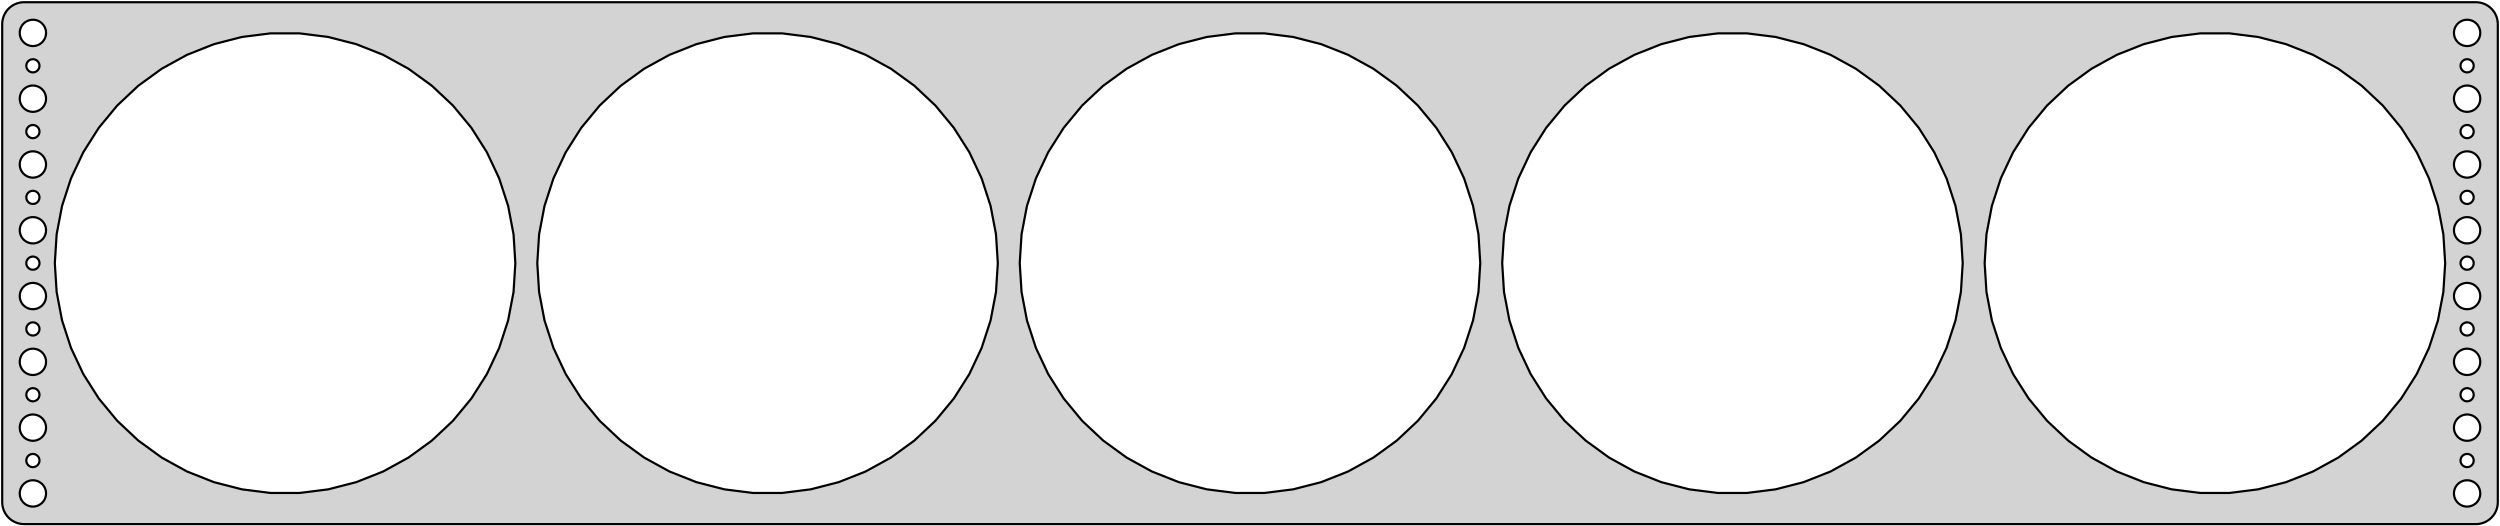 <?xml version="1.0" standalone="no"?>
<!DOCTYPE svg PUBLIC "-//W3C//DTD SVG 1.1//EN" "http://www.w3.org/Graphics/SVG/1.1/DTD/svg11.dtd">
<svg width="570mm" height="120mm" viewBox="-285 -60 570 120" xmlns="http://www.w3.org/2000/svg" version="1.1">
<title>OpenSCAD Model</title>
<path d="
M 280.437,59.411 L 281.045,59.255 L 281.629,59.024 L 282.179,58.722 L 282.687,58.353 L 283.145,57.923
 L 283.545,57.439 L 283.882,56.909 L 284.149,56.341 L 284.343,55.743 L 284.461,55.127 L 284.5,54.5
 L 284.5,-54.5 L 284.461,-55.127 L 284.343,-55.743 L 284.149,-56.341 L 283.882,-56.909 L 283.545,-57.439
 L 283.145,-57.923 L 282.687,-58.353 L 282.179,-58.722 L 281.629,-59.024 L 281.045,-59.255 L 280.437,-59.411
 L 279.814,-59.49 L -279.814,-59.49 L -280.437,-59.411 L -281.045,-59.255 L -281.629,-59.024 L -282.179,-58.722
 L -282.687,-58.353 L -283.145,-57.923 L -283.545,-57.439 L -283.882,-56.909 L -284.149,-56.341 L -284.343,-55.743
 L -284.461,-55.127 L -284.5,-54.5 L -284.5,54.5 L -284.461,55.127 L -284.343,55.743 L -284.149,56.341
 L -283.882,56.909 L -283.545,57.439 L -283.145,57.923 L -282.687,58.353 L -282.179,58.722 L -281.629,59.024
 L -281.045,59.255 L -280.437,59.411 L -279.814,59.49 L 279.814,59.49 z
M 277.312,-49.506 L 276.938,-49.553 L 276.573,-49.647 L 276.223,-49.785 L 275.893,-49.967 L 275.588,-50.188
 L 275.313,-50.446 L 275.073,-50.737 L 274.871,-51.055 L 274.711,-51.396 L 274.594,-51.754 L 274.524,-52.124
 L 274.5,-52.5 L 274.524,-52.876 L 274.594,-53.246 L 274.711,-53.604 L 274.871,-53.945 L 275.073,-54.263
 L 275.313,-54.554 L 275.588,-54.812 L 275.893,-55.033 L 276.223,-55.215 L 276.573,-55.353 L 276.938,-55.447
 L 277.312,-55.494 L 277.688,-55.494 L 278.062,-55.447 L 278.427,-55.353 L 278.777,-55.215 L 279.107,-55.033
 L 279.412,-54.812 L 279.687,-54.554 L 279.927,-54.263 L 280.129,-53.945 L 280.289,-53.604 L 280.406,-53.246
 L 280.476,-52.876 L 280.5,-52.5 L 280.476,-52.124 L 280.406,-51.754 L 280.289,-51.396 L 280.129,-51.055
 L 279.927,-50.737 L 279.687,-50.446 L 279.412,-50.188 L 279.107,-49.967 L 278.777,-49.785 L 278.427,-49.647
 L 278.062,-49.553 L 277.688,-49.506 z
M -277.688,-49.506 L -278.062,-49.553 L -278.427,-49.647 L -278.777,-49.785 L -279.107,-49.967 L -279.412,-50.188
 L -279.687,-50.446 L -279.927,-50.737 L -280.129,-51.055 L -280.289,-51.396 L -280.406,-51.754 L -280.476,-52.124
 L -280.5,-52.5 L -280.476,-52.876 L -280.406,-53.246 L -280.289,-53.604 L -280.129,-53.945 L -279.927,-54.263
 L -279.687,-54.554 L -279.412,-54.812 L -279.107,-55.033 L -278.777,-55.215 L -278.427,-55.353 L -278.062,-55.447
 L -277.688,-55.494 L -277.312,-55.494 L -276.938,-55.447 L -276.573,-55.353 L -276.223,-55.215 L -275.893,-55.033
 L -275.588,-54.812 L -275.313,-54.554 L -275.073,-54.263 L -274.871,-53.945 L -274.711,-53.604 L -274.594,-53.246
 L -274.524,-52.876 L -274.5,-52.5 L -274.524,-52.124 L -274.594,-51.754 L -274.711,-51.396 L -274.871,-51.055
 L -275.073,-50.737 L -275.313,-50.446 L -275.588,-50.188 L -275.893,-49.967 L -276.223,-49.785 L -276.573,-49.647
 L -276.938,-49.553 L -277.312,-49.506 z
M -3.296,52.396 L -9.838,51.57 L -16.223,49.931 L -22.353,47.503 L -28.131,44.327 L -33.465,40.452
 L -38.271,35.939 L -42.473,30.859 L -46.006,25.292 L -48.813,19.326 L -50.851,13.056 L -52.086,6.58
 L -52.5,-0 L -52.086,-6.58 L -50.851,-13.056 L -48.813,-19.326 L -46.006,-25.292 L -42.473,-30.859
 L -38.271,-35.939 L -33.465,-40.452 L -28.131,-44.327 L -22.353,-47.503 L -16.223,-49.931 L -9.838,-51.57
 L -3.296,-52.396 L 3.296,-52.396 L 9.838,-51.57 L 16.223,-49.931 L 22.353,-47.503 L 28.131,-44.327
 L 33.465,-40.452 L 38.271,-35.939 L 42.473,-30.859 L 46.006,-25.292 L 48.813,-19.326 L 50.851,-13.056
 L 52.086,-6.58 L 52.5,-0 L 52.086,6.58 L 50.851,13.056 L 48.813,19.326 L 46.006,25.292
 L 42.473,30.859 L 38.271,35.939 L 33.465,40.452 L 28.131,44.327 L 22.353,47.503 L 16.223,49.931
 L 9.838,51.57 L 3.296,52.396 z
M -113.296,52.396 L -119.838,51.57 L -126.223,49.931 L -132.353,47.503 L -138.131,44.327 L -143.465,40.452
 L -148.271,35.939 L -152.473,30.859 L -156.006,25.292 L -158.813,19.326 L -160.851,13.056 L -162.086,6.58
 L -162.5,-0 L -162.086,-6.58 L -160.851,-13.056 L -158.813,-19.326 L -156.006,-25.292 L -152.473,-30.859
 L -148.271,-35.939 L -143.465,-40.452 L -138.131,-44.327 L -132.353,-47.503 L -126.223,-49.931 L -119.838,-51.57
 L -113.296,-52.396 L -106.703,-52.396 L -100.162,-51.57 L -93.777,-49.931 L -87.647,-47.503 L -81.869,-44.327
 L -76.535,-40.452 L -71.729,-35.939 L -67.527,-30.859 L -63.994,-25.292 L -61.187,-19.326 L -59.149,-13.056
 L -57.914,-6.58 L -57.5,-0 L -57.914,6.58 L -59.149,13.056 L -61.187,19.326 L -63.994,25.292
 L -67.527,30.859 L -71.729,35.939 L -76.535,40.452 L -81.869,44.327 L -87.647,47.503 L -93.777,49.931
 L -100.162,51.57 L -106.703,52.396 z
M -223.297,52.396 L -229.838,51.57 L -236.223,49.931 L -242.353,47.503 L -248.131,44.327 L -253.465,40.452
 L -258.271,35.939 L -262.473,30.859 L -266.006,25.292 L -268.813,19.326 L -270.851,13.056 L -272.086,6.58
 L -272.5,-0 L -272.086,-6.58 L -270.851,-13.056 L -268.813,-19.326 L -266.006,-25.292 L -262.473,-30.859
 L -258.271,-35.939 L -253.465,-40.452 L -248.131,-44.327 L -242.353,-47.503 L -236.223,-49.931 L -229.838,-51.57
 L -223.297,-52.396 L -216.703,-52.396 L -210.162,-51.57 L -203.777,-49.931 L -197.647,-47.503 L -191.869,-44.327
 L -186.535,-40.452 L -181.729,-35.939 L -177.527,-30.859 L -173.994,-25.292 L -171.187,-19.326 L -169.149,-13.056
 L -167.914,-6.58 L -167.5,-0 L -167.914,6.58 L -169.149,13.056 L -171.187,19.326 L -173.994,25.292
 L -177.527,30.859 L -181.729,35.939 L -186.535,40.452 L -191.869,44.327 L -197.647,47.503 L -203.777,49.931
 L -210.162,51.57 L -216.703,52.396 z
M 106.703,52.396 L 100.162,51.57 L 93.777,49.931 L 87.647,47.503 L 81.869,44.327 L 76.535,40.452
 L 71.729,35.939 L 67.527,30.859 L 63.994,25.292 L 61.187,19.326 L 59.149,13.056 L 57.914,6.58
 L 57.5,-0 L 57.914,-6.58 L 59.149,-13.056 L 61.187,-19.326 L 63.994,-25.292 L 67.527,-30.859
 L 71.729,-35.939 L 76.535,-40.452 L 81.869,-44.327 L 87.647,-47.503 L 93.777,-49.931 L 100.162,-51.57
 L 106.703,-52.396 L 113.296,-52.396 L 119.838,-51.57 L 126.223,-49.931 L 132.353,-47.503 L 138.131,-44.327
 L 143.465,-40.452 L 148.271,-35.939 L 152.473,-30.859 L 156.006,-25.292 L 158.813,-19.326 L 160.851,-13.056
 L 162.086,-6.58 L 162.5,-0 L 162.086,6.58 L 160.851,13.056 L 158.813,19.326 L 156.006,25.292
 L 152.473,30.859 L 148.271,35.939 L 143.465,40.452 L 138.131,44.327 L 132.353,47.503 L 126.223,49.931
 L 119.838,51.57 L 113.296,52.396 z
M 216.703,52.396 L 210.162,51.57 L 203.777,49.931 L 197.647,47.503 L 191.869,44.327 L 186.535,40.452
 L 181.729,35.939 L 177.527,30.859 L 173.994,25.292 L 171.187,19.326 L 169.149,13.056 L 167.914,6.58
 L 167.5,-0 L 167.914,-6.58 L 169.149,-13.056 L 171.187,-19.326 L 173.994,-25.292 L 177.527,-30.859
 L 181.729,-35.939 L 186.535,-40.452 L 191.869,-44.327 L 197.647,-47.503 L 203.777,-49.931 L 210.162,-51.57
 L 216.703,-52.396 L 223.297,-52.396 L 229.838,-51.57 L 236.223,-49.931 L 242.353,-47.503 L 248.131,-44.327
 L 253.465,-40.452 L 258.271,-35.939 L 262.473,-30.859 L 266.006,-25.292 L 268.813,-19.326 L 270.851,-13.056
 L 272.086,-6.58 L 272.5,-0 L 272.086,6.58 L 270.851,13.056 L 268.813,19.326 L 266.006,25.292
 L 262.473,30.859 L 258.271,35.939 L 253.465,40.452 L 248.131,44.327 L 242.353,47.503 L 236.223,49.931
 L 229.838,51.57 L 223.297,52.396 z
M -277.594,-43.503 L -277.781,-43.527 L -277.964,-43.573 L -278.139,-43.643 L -278.304,-43.733 L -278.456,-43.844
 L -278.593,-43.973 L -278.714,-44.118 L -278.814,-44.277 L -278.895,-44.448 L -278.953,-44.627 L -278.988,-44.812
 L -279,-45 L -278.988,-45.188 L -278.953,-45.373 L -278.895,-45.552 L -278.814,-45.723 L -278.714,-45.882
 L -278.593,-46.027 L -278.456,-46.156 L -278.304,-46.267 L -278.139,-46.357 L -277.964,-46.427 L -277.781,-46.473
 L -277.594,-46.497 L -277.406,-46.497 L -277.219,-46.473 L -277.036,-46.427 L -276.861,-46.357 L -276.696,-46.267
 L -276.544,-46.156 L -276.407,-46.027 L -276.286,-45.882 L -276.186,-45.723 L -276.105,-45.552 L -276.047,-45.373
 L -276.012,-45.188 L -276,-45 L -276.012,-44.812 L -276.047,-44.627 L -276.105,-44.448 L -276.186,-44.277
 L -276.286,-44.118 L -276.407,-43.973 L -276.544,-43.844 L -276.696,-43.733 L -276.861,-43.643 L -277.036,-43.573
 L -277.219,-43.527 L -277.406,-43.503 z
M 277.406,-43.503 L 277.219,-43.527 L 277.036,-43.573 L 276.861,-43.643 L 276.696,-43.733 L 276.544,-43.844
 L 276.407,-43.973 L 276.286,-44.118 L 276.186,-44.277 L 276.105,-44.448 L 276.047,-44.627 L 276.012,-44.812
 L 276,-45 L 276.012,-45.188 L 276.047,-45.373 L 276.105,-45.552 L 276.186,-45.723 L 276.286,-45.882
 L 276.407,-46.027 L 276.544,-46.156 L 276.696,-46.267 L 276.861,-46.357 L 277.036,-46.427 L 277.219,-46.473
 L 277.406,-46.497 L 277.594,-46.497 L 277.781,-46.473 L 277.964,-46.427 L 278.139,-46.357 L 278.304,-46.267
 L 278.456,-46.156 L 278.593,-46.027 L 278.714,-45.882 L 278.814,-45.723 L 278.895,-45.552 L 278.953,-45.373
 L 278.988,-45.188 L 279,-45 L 278.988,-44.812 L 278.953,-44.627 L 278.895,-44.448 L 278.814,-44.277
 L 278.714,-44.118 L 278.593,-43.973 L 278.456,-43.844 L 278.304,-43.733 L 278.139,-43.643 L 277.964,-43.573
 L 277.781,-43.527 L 277.594,-43.503 z
M -277.688,-34.506 L -278.062,-34.553 L -278.427,-34.647 L -278.777,-34.785 L -279.107,-34.967 L -279.412,-35.188
 L -279.687,-35.446 L -279.927,-35.737 L -280.129,-36.055 L -280.289,-36.396 L -280.406,-36.754 L -280.476,-37.124
 L -280.5,-37.5 L -280.476,-37.876 L -280.406,-38.246 L -280.289,-38.604 L -280.129,-38.945 L -279.927,-39.263
 L -279.687,-39.554 L -279.412,-39.812 L -279.107,-40.033 L -278.777,-40.215 L -278.427,-40.353 L -278.062,-40.447
 L -277.688,-40.494 L -277.312,-40.494 L -276.938,-40.447 L -276.573,-40.353 L -276.223,-40.215 L -275.893,-40.033
 L -275.588,-39.812 L -275.313,-39.554 L -275.073,-39.263 L -274.871,-38.945 L -274.711,-38.604 L -274.594,-38.246
 L -274.524,-37.876 L -274.5,-37.5 L -274.524,-37.124 L -274.594,-36.754 L -274.711,-36.396 L -274.871,-36.055
 L -275.073,-35.737 L -275.313,-35.446 L -275.588,-35.188 L -275.893,-34.967 L -276.223,-34.785 L -276.573,-34.647
 L -276.938,-34.553 L -277.312,-34.506 z
M 277.312,-34.506 L 276.938,-34.553 L 276.573,-34.647 L 276.223,-34.785 L 275.893,-34.967 L 275.588,-35.188
 L 275.313,-35.446 L 275.073,-35.737 L 274.871,-36.055 L 274.711,-36.396 L 274.594,-36.754 L 274.524,-37.124
 L 274.5,-37.5 L 274.524,-37.876 L 274.594,-38.246 L 274.711,-38.604 L 274.871,-38.945 L 275.073,-39.263
 L 275.313,-39.554 L 275.588,-39.812 L 275.893,-40.033 L 276.223,-40.215 L 276.573,-40.353 L 276.938,-40.447
 L 277.312,-40.494 L 277.688,-40.494 L 278.062,-40.447 L 278.427,-40.353 L 278.777,-40.215 L 279.107,-40.033
 L 279.412,-39.812 L 279.687,-39.554 L 279.927,-39.263 L 280.129,-38.945 L 280.289,-38.604 L 280.406,-38.246
 L 280.476,-37.876 L 280.5,-37.5 L 280.476,-37.124 L 280.406,-36.754 L 280.289,-36.396 L 280.129,-36.055
 L 279.927,-35.737 L 279.687,-35.446 L 279.412,-35.188 L 279.107,-34.967 L 278.777,-34.785 L 278.427,-34.647
 L 278.062,-34.553 L 277.688,-34.506 z
M -277.594,-28.503 L -277.781,-28.527 L -277.964,-28.573 L -278.139,-28.643 L -278.304,-28.733 L -278.456,-28.844
 L -278.593,-28.973 L -278.714,-29.118 L -278.814,-29.277 L -278.895,-29.448 L -278.953,-29.627 L -278.988,-29.812
 L -279,-30 L -278.988,-30.188 L -278.953,-30.373 L -278.895,-30.552 L -278.814,-30.723 L -278.714,-30.882
 L -278.593,-31.027 L -278.456,-31.156 L -278.304,-31.267 L -278.139,-31.357 L -277.964,-31.427 L -277.781,-31.473
 L -277.594,-31.497 L -277.406,-31.497 L -277.219,-31.473 L -277.036,-31.427 L -276.861,-31.357 L -276.696,-31.267
 L -276.544,-31.156 L -276.407,-31.027 L -276.286,-30.882 L -276.186,-30.723 L -276.105,-30.552 L -276.047,-30.373
 L -276.012,-30.188 L -276,-30 L -276.012,-29.812 L -276.047,-29.627 L -276.105,-29.448 L -276.186,-29.277
 L -276.286,-29.118 L -276.407,-28.973 L -276.544,-28.844 L -276.696,-28.733 L -276.861,-28.643 L -277.036,-28.573
 L -277.219,-28.527 L -277.406,-28.503 z
M 277.406,-28.503 L 277.219,-28.527 L 277.036,-28.573 L 276.861,-28.643 L 276.696,-28.733 L 276.544,-28.844
 L 276.407,-28.973 L 276.286,-29.118 L 276.186,-29.277 L 276.105,-29.448 L 276.047,-29.627 L 276.012,-29.812
 L 276,-30 L 276.012,-30.188 L 276.047,-30.373 L 276.105,-30.552 L 276.186,-30.723 L 276.286,-30.882
 L 276.407,-31.027 L 276.544,-31.156 L 276.696,-31.267 L 276.861,-31.357 L 277.036,-31.427 L 277.219,-31.473
 L 277.406,-31.497 L 277.594,-31.497 L 277.781,-31.473 L 277.964,-31.427 L 278.139,-31.357 L 278.304,-31.267
 L 278.456,-31.156 L 278.593,-31.027 L 278.714,-30.882 L 278.814,-30.723 L 278.895,-30.552 L 278.953,-30.373
 L 278.988,-30.188 L 279,-30 L 278.988,-29.812 L 278.953,-29.627 L 278.895,-29.448 L 278.814,-29.277
 L 278.714,-29.118 L 278.593,-28.973 L 278.456,-28.844 L 278.304,-28.733 L 278.139,-28.643 L 277.964,-28.573
 L 277.781,-28.527 L 277.594,-28.503 z
M -277.688,-19.506 L -278.062,-19.553 L -278.427,-19.647 L -278.777,-19.785 L -279.107,-19.967 L -279.412,-20.188
 L -279.687,-20.446 L -279.927,-20.737 L -280.129,-21.055 L -280.289,-21.396 L -280.406,-21.754 L -280.476,-22.124
 L -280.5,-22.5 L -280.476,-22.876 L -280.406,-23.246 L -280.289,-23.604 L -280.129,-23.945 L -279.927,-24.263
 L -279.687,-24.554 L -279.412,-24.811 L -279.107,-25.033 L -278.777,-25.215 L -278.427,-25.353 L -278.062,-25.447
 L -277.688,-25.494 L -277.312,-25.494 L -276.938,-25.447 L -276.573,-25.353 L -276.223,-25.215 L -275.893,-25.033
 L -275.588,-24.811 L -275.313,-24.554 L -275.073,-24.263 L -274.871,-23.945 L -274.711,-23.604 L -274.594,-23.246
 L -274.524,-22.876 L -274.5,-22.5 L -274.524,-22.124 L -274.594,-21.754 L -274.711,-21.396 L -274.871,-21.055
 L -275.073,-20.737 L -275.313,-20.446 L -275.588,-20.188 L -275.893,-19.967 L -276.223,-19.785 L -276.573,-19.647
 L -276.938,-19.553 L -277.312,-19.506 z
M 277.312,-19.506 L 276.938,-19.553 L 276.573,-19.647 L 276.223,-19.785 L 275.893,-19.967 L 275.588,-20.188
 L 275.313,-20.446 L 275.073,-20.737 L 274.871,-21.055 L 274.711,-21.396 L 274.594,-21.754 L 274.524,-22.124
 L 274.5,-22.5 L 274.524,-22.876 L 274.594,-23.246 L 274.711,-23.604 L 274.871,-23.945 L 275.073,-24.263
 L 275.313,-24.554 L 275.588,-24.811 L 275.893,-25.033 L 276.223,-25.215 L 276.573,-25.353 L 276.938,-25.447
 L 277.312,-25.494 L 277.688,-25.494 L 278.062,-25.447 L 278.427,-25.353 L 278.777,-25.215 L 279.107,-25.033
 L 279.412,-24.811 L 279.687,-24.554 L 279.927,-24.263 L 280.129,-23.945 L 280.289,-23.604 L 280.406,-23.246
 L 280.476,-22.876 L 280.5,-22.5 L 280.476,-22.124 L 280.406,-21.754 L 280.289,-21.396 L 280.129,-21.055
 L 279.927,-20.737 L 279.687,-20.446 L 279.412,-20.188 L 279.107,-19.967 L 278.777,-19.785 L 278.427,-19.647
 L 278.062,-19.553 L 277.688,-19.506 z
M -277.594,-13.503 L -277.781,-13.527 L -277.964,-13.573 L -278.139,-13.643 L -278.304,-13.733 L -278.456,-13.844
 L -278.593,-13.973 L -278.714,-14.118 L -278.814,-14.277 L -278.895,-14.448 L -278.953,-14.627 L -278.988,-14.812
 L -279,-15 L -278.988,-15.188 L -278.953,-15.373 L -278.895,-15.552 L -278.814,-15.723 L -278.714,-15.882
 L -278.593,-16.027 L -278.456,-16.156 L -278.304,-16.267 L -278.139,-16.357 L -277.964,-16.427 L -277.781,-16.473
 L -277.594,-16.497 L -277.406,-16.497 L -277.219,-16.473 L -277.036,-16.427 L -276.861,-16.357 L -276.696,-16.267
 L -276.544,-16.156 L -276.407,-16.027 L -276.286,-15.882 L -276.186,-15.723 L -276.105,-15.552 L -276.047,-15.373
 L -276.012,-15.188 L -276,-15 L -276.012,-14.812 L -276.047,-14.627 L -276.105,-14.448 L -276.186,-14.277
 L -276.286,-14.118 L -276.407,-13.973 L -276.544,-13.844 L -276.696,-13.733 L -276.861,-13.643 L -277.036,-13.573
 L -277.219,-13.527 L -277.406,-13.503 z
M 277.406,-13.503 L 277.219,-13.527 L 277.036,-13.573 L 276.861,-13.643 L 276.696,-13.733 L 276.544,-13.844
 L 276.407,-13.973 L 276.286,-14.118 L 276.186,-14.277 L 276.105,-14.448 L 276.047,-14.627 L 276.012,-14.812
 L 276,-15 L 276.012,-15.188 L 276.047,-15.373 L 276.105,-15.552 L 276.186,-15.723 L 276.286,-15.882
 L 276.407,-16.027 L 276.544,-16.156 L 276.696,-16.267 L 276.861,-16.357 L 277.036,-16.427 L 277.219,-16.473
 L 277.406,-16.497 L 277.594,-16.497 L 277.781,-16.473 L 277.964,-16.427 L 278.139,-16.357 L 278.304,-16.267
 L 278.456,-16.156 L 278.593,-16.027 L 278.714,-15.882 L 278.814,-15.723 L 278.895,-15.552 L 278.953,-15.373
 L 278.988,-15.188 L 279,-15 L 278.988,-14.812 L 278.953,-14.627 L 278.895,-14.448 L 278.814,-14.277
 L 278.714,-14.118 L 278.593,-13.973 L 278.456,-13.844 L 278.304,-13.733 L 278.139,-13.643 L 277.964,-13.573
 L 277.781,-13.527 L 277.594,-13.503 z
M 277.312,-4.506 L 276.938,-4.553 L 276.573,-4.647 L 276.223,-4.786 L 275.893,-4.967 L 275.588,-5.188
 L 275.313,-5.446 L 275.073,-5.737 L 274.871,-6.055 L 274.711,-6.396 L 274.594,-6.754 L 274.524,-7.124
 L 274.5,-7.5 L 274.524,-7.876 L 274.594,-8.246 L 274.711,-8.604 L 274.871,-8.945 L 275.073,-9.263
 L 275.313,-9.554 L 275.588,-9.812 L 275.893,-10.033 L 276.223,-10.214 L 276.573,-10.353 L 276.938,-10.447
 L 277.312,-10.494 L 277.688,-10.494 L 278.062,-10.447 L 278.427,-10.353 L 278.777,-10.214 L 279.107,-10.033
 L 279.412,-9.812 L 279.687,-9.554 L 279.927,-9.263 L 280.129,-8.945 L 280.289,-8.604 L 280.406,-8.246
 L 280.476,-7.876 L 280.5,-7.5 L 280.476,-7.124 L 280.406,-6.754 L 280.289,-6.396 L 280.129,-6.055
 L 279.927,-5.737 L 279.687,-5.446 L 279.412,-5.188 L 279.107,-4.967 L 278.777,-4.786 L 278.427,-4.647
 L 278.062,-4.553 L 277.688,-4.506 z
M -277.688,-4.506 L -278.062,-4.553 L -278.427,-4.647 L -278.777,-4.786 L -279.107,-4.967 L -279.412,-5.188
 L -279.687,-5.446 L -279.927,-5.737 L -280.129,-6.055 L -280.289,-6.396 L -280.406,-6.754 L -280.476,-7.124
 L -280.5,-7.5 L -280.476,-7.876 L -280.406,-8.246 L -280.289,-8.604 L -280.129,-8.945 L -279.927,-9.263
 L -279.687,-9.554 L -279.412,-9.812 L -279.107,-10.033 L -278.777,-10.214 L -278.427,-10.353 L -278.062,-10.447
 L -277.688,-10.494 L -277.312,-10.494 L -276.938,-10.447 L -276.573,-10.353 L -276.223,-10.214 L -275.893,-10.033
 L -275.588,-9.812 L -275.313,-9.554 L -275.073,-9.263 L -274.871,-8.945 L -274.711,-8.604 L -274.594,-8.246
 L -274.524,-7.876 L -274.5,-7.5 L -274.524,-7.124 L -274.594,-6.754 L -274.711,-6.396 L -274.871,-6.055
 L -275.073,-5.737 L -275.313,-5.446 L -275.588,-5.188 L -275.893,-4.967 L -276.223,-4.786 L -276.573,-4.647
 L -276.938,-4.553 L -277.312,-4.506 z
M -277.594,1.497 L -277.781,1.473 L -277.964,1.427 L -278.139,1.357 L -278.304,1.266 L -278.456,1.156
 L -278.593,1.027 L -278.714,0.882 L -278.814,0.723 L -278.895,0.552 L -278.953,0.373 L -278.988,0.188
 L -279,-0 L -278.988,-0.188 L -278.953,-0.373 L -278.895,-0.552 L -278.814,-0.723 L -278.714,-0.882
 L -278.593,-1.027 L -278.456,-1.156 L -278.304,-1.266 L -278.139,-1.357 L -277.964,-1.427 L -277.781,-1.473
 L -277.594,-1.497 L -277.406,-1.497 L -277.219,-1.473 L -277.036,-1.427 L -276.861,-1.357 L -276.696,-1.266
 L -276.544,-1.156 L -276.407,-1.027 L -276.286,-0.882 L -276.186,-0.723 L -276.105,-0.552 L -276.047,-0.373
 L -276.012,-0.188 L -276,-0 L -276.012,0.188 L -276.047,0.373 L -276.105,0.552 L -276.186,0.723
 L -276.286,0.882 L -276.407,1.027 L -276.544,1.156 L -276.696,1.266 L -276.861,1.357 L -277.036,1.427
 L -277.219,1.473 L -277.406,1.497 z
M 277.406,1.497 L 277.219,1.473 L 277.036,1.427 L 276.861,1.357 L 276.696,1.266 L 276.544,1.156
 L 276.407,1.027 L 276.286,0.882 L 276.186,0.723 L 276.105,0.552 L 276.047,0.373 L 276.012,0.188
 L 276,-0 L 276.012,-0.188 L 276.047,-0.373 L 276.105,-0.552 L 276.186,-0.723 L 276.286,-0.882
 L 276.407,-1.027 L 276.544,-1.156 L 276.696,-1.266 L 276.861,-1.357 L 277.036,-1.427 L 277.219,-1.473
 L 277.406,-1.497 L 277.594,-1.497 L 277.781,-1.473 L 277.964,-1.427 L 278.139,-1.357 L 278.304,-1.266
 L 278.456,-1.156 L 278.593,-1.027 L 278.714,-0.882 L 278.814,-0.723 L 278.895,-0.552 L 278.953,-0.373
 L 278.988,-0.188 L 279,-0 L 278.988,0.188 L 278.953,0.373 L 278.895,0.552 L 278.814,0.723
 L 278.714,0.882 L 278.593,1.027 L 278.456,1.156 L 278.304,1.266 L 278.139,1.357 L 277.964,1.427
 L 277.781,1.473 L 277.594,1.497 z
M -277.688,10.494 L -278.062,10.447 L -278.427,10.353 L -278.777,10.214 L -279.107,10.033 L -279.412,9.812
 L -279.687,9.554 L -279.927,9.263 L -280.129,8.945 L -280.289,8.604 L -280.406,8.246 L -280.476,7.876
 L -280.5,7.5 L -280.476,7.124 L -280.406,6.754 L -280.289,6.396 L -280.129,6.055 L -279.927,5.737
 L -279.687,5.446 L -279.412,5.188 L -279.107,4.967 L -278.777,4.786 L -278.427,4.647 L -278.062,4.553
 L -277.688,4.506 L -277.312,4.506 L -276.938,4.553 L -276.573,4.647 L -276.223,4.786 L -275.893,4.967
 L -275.588,5.188 L -275.313,5.446 L -275.073,5.737 L -274.871,6.055 L -274.711,6.396 L -274.594,6.754
 L -274.524,7.124 L -274.5,7.5 L -274.524,7.876 L -274.594,8.246 L -274.711,8.604 L -274.871,8.945
 L -275.073,9.263 L -275.313,9.554 L -275.588,9.812 L -275.893,10.033 L -276.223,10.214 L -276.573,10.353
 L -276.938,10.447 L -277.312,10.494 z
M 277.312,10.494 L 276.938,10.447 L 276.573,10.353 L 276.223,10.214 L 275.893,10.033 L 275.588,9.812
 L 275.313,9.554 L 275.073,9.263 L 274.871,8.945 L 274.711,8.604 L 274.594,8.246 L 274.524,7.876
 L 274.5,7.5 L 274.524,7.124 L 274.594,6.754 L 274.711,6.396 L 274.871,6.055 L 275.073,5.737
 L 275.313,5.446 L 275.588,5.188 L 275.893,4.967 L 276.223,4.786 L 276.573,4.647 L 276.938,4.553
 L 277.312,4.506 L 277.688,4.506 L 278.062,4.553 L 278.427,4.647 L 278.777,4.786 L 279.107,4.967
 L 279.412,5.188 L 279.687,5.446 L 279.927,5.737 L 280.129,6.055 L 280.289,6.396 L 280.406,6.754
 L 280.476,7.124 L 280.5,7.5 L 280.476,7.876 L 280.406,8.246 L 280.289,8.604 L 280.129,8.945
 L 279.927,9.263 L 279.687,9.554 L 279.412,9.812 L 279.107,10.033 L 278.777,10.214 L 278.427,10.353
 L 278.062,10.447 L 277.688,10.494 z
M 277.406,16.497 L 277.219,16.473 L 277.036,16.427 L 276.861,16.357 L 276.696,16.267 L 276.544,16.156
 L 276.407,16.027 L 276.286,15.882 L 276.186,15.723 L 276.105,15.552 L 276.047,15.373 L 276.012,15.188
 L 276,15 L 276.012,14.812 L 276.047,14.627 L 276.105,14.448 L 276.186,14.277 L 276.286,14.118
 L 276.407,13.973 L 276.544,13.844 L 276.696,13.733 L 276.861,13.643 L 277.036,13.573 L 277.219,13.527
 L 277.406,13.503 L 277.594,13.503 L 277.781,13.527 L 277.964,13.573 L 278.139,13.643 L 278.304,13.733
 L 278.456,13.844 L 278.593,13.973 L 278.714,14.118 L 278.814,14.277 L 278.895,14.448 L 278.953,14.627
 L 278.988,14.812 L 279,15 L 278.988,15.188 L 278.953,15.373 L 278.895,15.552 L 278.814,15.723
 L 278.714,15.882 L 278.593,16.027 L 278.456,16.156 L 278.304,16.267 L 278.139,16.357 L 277.964,16.427
 L 277.781,16.473 L 277.594,16.497 z
M -277.594,16.497 L -277.781,16.473 L -277.964,16.427 L -278.139,16.357 L -278.304,16.267 L -278.456,16.156
 L -278.593,16.027 L -278.714,15.882 L -278.814,15.723 L -278.895,15.552 L -278.953,15.373 L -278.988,15.188
 L -279,15 L -278.988,14.812 L -278.953,14.627 L -278.895,14.448 L -278.814,14.277 L -278.714,14.118
 L -278.593,13.973 L -278.456,13.844 L -278.304,13.733 L -278.139,13.643 L -277.964,13.573 L -277.781,13.527
 L -277.594,13.503 L -277.406,13.503 L -277.219,13.527 L -277.036,13.573 L -276.861,13.643 L -276.696,13.733
 L -276.544,13.844 L -276.407,13.973 L -276.286,14.118 L -276.186,14.277 L -276.105,14.448 L -276.047,14.627
 L -276.012,14.812 L -276,15 L -276.012,15.188 L -276.047,15.373 L -276.105,15.552 L -276.186,15.723
 L -276.286,15.882 L -276.407,16.027 L -276.544,16.156 L -276.696,16.267 L -276.861,16.357 L -277.036,16.427
 L -277.219,16.473 L -277.406,16.497 z
M 277.312,25.494 L 276.938,25.447 L 276.573,25.353 L 276.223,25.215 L 275.893,25.033 L 275.588,24.811
 L 275.313,24.554 L 275.073,24.263 L 274.871,23.945 L 274.711,23.604 L 274.594,23.246 L 274.524,22.876
 L 274.5,22.5 L 274.524,22.124 L 274.594,21.754 L 274.711,21.396 L 274.871,21.055 L 275.073,20.737
 L 275.313,20.446 L 275.588,20.188 L 275.893,19.967 L 276.223,19.785 L 276.573,19.647 L 276.938,19.553
 L 277.312,19.506 L 277.688,19.506 L 278.062,19.553 L 278.427,19.647 L 278.777,19.785 L 279.107,19.967
 L 279.412,20.188 L 279.687,20.446 L 279.927,20.737 L 280.129,21.055 L 280.289,21.396 L 280.406,21.754
 L 280.476,22.124 L 280.5,22.5 L 280.476,22.876 L 280.406,23.246 L 280.289,23.604 L 280.129,23.945
 L 279.927,24.263 L 279.687,24.554 L 279.412,24.811 L 279.107,25.033 L 278.777,25.215 L 278.427,25.353
 L 278.062,25.447 L 277.688,25.494 z
M -277.688,25.494 L -278.062,25.447 L -278.427,25.353 L -278.777,25.215 L -279.107,25.033 L -279.412,24.811
 L -279.687,24.554 L -279.927,24.263 L -280.129,23.945 L -280.289,23.604 L -280.406,23.246 L -280.476,22.876
 L -280.5,22.5 L -280.476,22.124 L -280.406,21.754 L -280.289,21.396 L -280.129,21.055 L -279.927,20.737
 L -279.687,20.446 L -279.412,20.188 L -279.107,19.967 L -278.777,19.785 L -278.427,19.647 L -278.062,19.553
 L -277.688,19.506 L -277.312,19.506 L -276.938,19.553 L -276.573,19.647 L -276.223,19.785 L -275.893,19.967
 L -275.588,20.188 L -275.313,20.446 L -275.073,20.737 L -274.871,21.055 L -274.711,21.396 L -274.594,21.754
 L -274.524,22.124 L -274.5,22.5 L -274.524,22.876 L -274.594,23.246 L -274.711,23.604 L -274.871,23.945
 L -275.073,24.263 L -275.313,24.554 L -275.588,24.811 L -275.893,25.033 L -276.223,25.215 L -276.573,25.353
 L -276.938,25.447 L -277.312,25.494 z
M -277.594,31.497 L -277.781,31.473 L -277.964,31.427 L -278.139,31.357 L -278.304,31.267 L -278.456,31.156
 L -278.593,31.027 L -278.714,30.882 L -278.814,30.723 L -278.895,30.552 L -278.953,30.373 L -278.988,30.188
 L -279,30 L -278.988,29.812 L -278.953,29.627 L -278.895,29.448 L -278.814,29.277 L -278.714,29.118
 L -278.593,28.973 L -278.456,28.844 L -278.304,28.733 L -278.139,28.643 L -277.964,28.573 L -277.781,28.527
 L -277.594,28.503 L -277.406,28.503 L -277.219,28.527 L -277.036,28.573 L -276.861,28.643 L -276.696,28.733
 L -276.544,28.844 L -276.407,28.973 L -276.286,29.118 L -276.186,29.277 L -276.105,29.448 L -276.047,29.627
 L -276.012,29.812 L -276,30 L -276.012,30.188 L -276.047,30.373 L -276.105,30.552 L -276.186,30.723
 L -276.286,30.882 L -276.407,31.027 L -276.544,31.156 L -276.696,31.267 L -276.861,31.357 L -277.036,31.427
 L -277.219,31.473 L -277.406,31.497 z
M 277.406,31.497 L 277.219,31.473 L 277.036,31.427 L 276.861,31.357 L 276.696,31.267 L 276.544,31.156
 L 276.407,31.027 L 276.286,30.882 L 276.186,30.723 L 276.105,30.552 L 276.047,30.373 L 276.012,30.188
 L 276,30 L 276.012,29.812 L 276.047,29.627 L 276.105,29.448 L 276.186,29.277 L 276.286,29.118
 L 276.407,28.973 L 276.544,28.844 L 276.696,28.733 L 276.861,28.643 L 277.036,28.573 L 277.219,28.527
 L 277.406,28.503 L 277.594,28.503 L 277.781,28.527 L 277.964,28.573 L 278.139,28.643 L 278.304,28.733
 L 278.456,28.844 L 278.593,28.973 L 278.714,29.118 L 278.814,29.277 L 278.895,29.448 L 278.953,29.627
 L 278.988,29.812 L 279,30 L 278.988,30.188 L 278.953,30.373 L 278.895,30.552 L 278.814,30.723
 L 278.714,30.882 L 278.593,31.027 L 278.456,31.156 L 278.304,31.267 L 278.139,31.357 L 277.964,31.427
 L 277.781,31.473 L 277.594,31.497 z
M -277.688,40.494 L -278.062,40.447 L -278.427,40.353 L -278.777,40.215 L -279.107,40.033 L -279.412,39.812
 L -279.687,39.554 L -279.927,39.263 L -280.129,38.945 L -280.289,38.604 L -280.406,38.246 L -280.476,37.876
 L -280.5,37.5 L -280.476,37.124 L -280.406,36.754 L -280.289,36.396 L -280.129,36.055 L -279.927,35.737
 L -279.687,35.446 L -279.412,35.188 L -279.107,34.967 L -278.777,34.785 L -278.427,34.647 L -278.062,34.553
 L -277.688,34.506 L -277.312,34.506 L -276.938,34.553 L -276.573,34.647 L -276.223,34.785 L -275.893,34.967
 L -275.588,35.188 L -275.313,35.446 L -275.073,35.737 L -274.871,36.055 L -274.711,36.396 L -274.594,36.754
 L -274.524,37.124 L -274.5,37.5 L -274.524,37.876 L -274.594,38.246 L -274.711,38.604 L -274.871,38.945
 L -275.073,39.263 L -275.313,39.554 L -275.588,39.812 L -275.893,40.033 L -276.223,40.215 L -276.573,40.353
 L -276.938,40.447 L -277.312,40.494 z
M 277.312,40.494 L 276.938,40.447 L 276.573,40.353 L 276.223,40.215 L 275.893,40.033 L 275.588,39.812
 L 275.313,39.554 L 275.073,39.263 L 274.871,38.945 L 274.711,38.604 L 274.594,38.246 L 274.524,37.876
 L 274.5,37.5 L 274.524,37.124 L 274.594,36.754 L 274.711,36.396 L 274.871,36.055 L 275.073,35.737
 L 275.313,35.446 L 275.588,35.188 L 275.893,34.967 L 276.223,34.785 L 276.573,34.647 L 276.938,34.553
 L 277.312,34.506 L 277.688,34.506 L 278.062,34.553 L 278.427,34.647 L 278.777,34.785 L 279.107,34.967
 L 279.412,35.188 L 279.687,35.446 L 279.927,35.737 L 280.129,36.055 L 280.289,36.396 L 280.406,36.754
 L 280.476,37.124 L 280.5,37.5 L 280.476,37.876 L 280.406,38.246 L 280.289,38.604 L 280.129,38.945
 L 279.927,39.263 L 279.687,39.554 L 279.412,39.812 L 279.107,40.033 L 278.777,40.215 L 278.427,40.353
 L 278.062,40.447 L 277.688,40.494 z
M -277.594,46.497 L -277.781,46.473 L -277.964,46.427 L -278.139,46.357 L -278.304,46.267 L -278.456,46.156
 L -278.593,46.027 L -278.714,45.882 L -278.814,45.723 L -278.895,45.552 L -278.953,45.373 L -278.988,45.188
 L -279,45 L -278.988,44.812 L -278.953,44.627 L -278.895,44.448 L -278.814,44.277 L -278.714,44.118
 L -278.593,43.973 L -278.456,43.844 L -278.304,43.733 L -278.139,43.643 L -277.964,43.573 L -277.781,43.527
 L -277.594,43.503 L -277.406,43.503 L -277.219,43.527 L -277.036,43.573 L -276.861,43.643 L -276.696,43.733
 L -276.544,43.844 L -276.407,43.973 L -276.286,44.118 L -276.186,44.277 L -276.105,44.448 L -276.047,44.627
 L -276.012,44.812 L -276,45 L -276.012,45.188 L -276.047,45.373 L -276.105,45.552 L -276.186,45.723
 L -276.286,45.882 L -276.407,46.027 L -276.544,46.156 L -276.696,46.267 L -276.861,46.357 L -277.036,46.427
 L -277.219,46.473 L -277.406,46.497 z
M 277.406,46.497 L 277.219,46.473 L 277.036,46.427 L 276.861,46.357 L 276.696,46.267 L 276.544,46.156
 L 276.407,46.027 L 276.286,45.882 L 276.186,45.723 L 276.105,45.552 L 276.047,45.373 L 276.012,45.188
 L 276,45 L 276.012,44.812 L 276.047,44.627 L 276.105,44.448 L 276.186,44.277 L 276.286,44.118
 L 276.407,43.973 L 276.544,43.844 L 276.696,43.733 L 276.861,43.643 L 277.036,43.573 L 277.219,43.527
 L 277.406,43.503 L 277.594,43.503 L 277.781,43.527 L 277.964,43.573 L 278.139,43.643 L 278.304,43.733
 L 278.456,43.844 L 278.593,43.973 L 278.714,44.118 L 278.814,44.277 L 278.895,44.448 L 278.953,44.627
 L 278.988,44.812 L 279,45 L 278.988,45.188 L 278.953,45.373 L 278.895,45.552 L 278.814,45.723
 L 278.714,45.882 L 278.593,46.027 L 278.456,46.156 L 278.304,46.267 L 278.139,46.357 L 277.964,46.427
 L 277.781,46.473 L 277.594,46.497 z
M 277.312,55.494 L 276.938,55.447 L 276.573,55.353 L 276.223,55.215 L 275.893,55.033 L 275.588,54.812
 L 275.313,54.554 L 275.073,54.263 L 274.871,53.945 L 274.711,53.604 L 274.594,53.246 L 274.524,52.876
 L 274.5,52.5 L 274.524,52.124 L 274.594,51.754 L 274.711,51.396 L 274.871,51.055 L 275.073,50.737
 L 275.313,50.446 L 275.588,50.188 L 275.893,49.967 L 276.223,49.785 L 276.573,49.647 L 276.938,49.553
 L 277.312,49.506 L 277.688,49.506 L 278.062,49.553 L 278.427,49.647 L 278.777,49.785 L 279.107,49.967
 L 279.412,50.188 L 279.687,50.446 L 279.927,50.737 L 280.129,51.055 L 280.289,51.396 L 280.406,51.754
 L 280.476,52.124 L 280.5,52.5 L 280.476,52.876 L 280.406,53.246 L 280.289,53.604 L 280.129,53.945
 L 279.927,54.263 L 279.687,54.554 L 279.412,54.812 L 279.107,55.033 L 278.777,55.215 L 278.427,55.353
 L 278.062,55.447 L 277.688,55.494 z
M -277.688,55.494 L -278.062,55.447 L -278.427,55.353 L -278.777,55.215 L -279.107,55.033 L -279.412,54.812
 L -279.687,54.554 L -279.927,54.263 L -280.129,53.945 L -280.289,53.604 L -280.406,53.246 L -280.476,52.876
 L -280.5,52.5 L -280.476,52.124 L -280.406,51.754 L -280.289,51.396 L -280.129,51.055 L -279.927,50.737
 L -279.687,50.446 L -279.412,50.188 L -279.107,49.967 L -278.777,49.785 L -278.427,49.647 L -278.062,49.553
 L -277.688,49.506 L -277.312,49.506 L -276.938,49.553 L -276.573,49.647 L -276.223,49.785 L -275.893,49.967
 L -275.588,50.188 L -275.313,50.446 L -275.073,50.737 L -274.871,51.055 L -274.711,51.396 L -274.594,51.754
 L -274.524,52.124 L -274.5,52.5 L -274.524,52.876 L -274.594,53.246 L -274.711,53.604 L -274.871,53.945
 L -275.073,54.263 L -275.313,54.554 L -275.588,54.812 L -275.893,55.033 L -276.223,55.215 L -276.573,55.353
 L -276.938,55.447 L -277.312,55.494 z
" stroke="black" fill="lightgray" stroke-width="0.5"/>
</svg>
